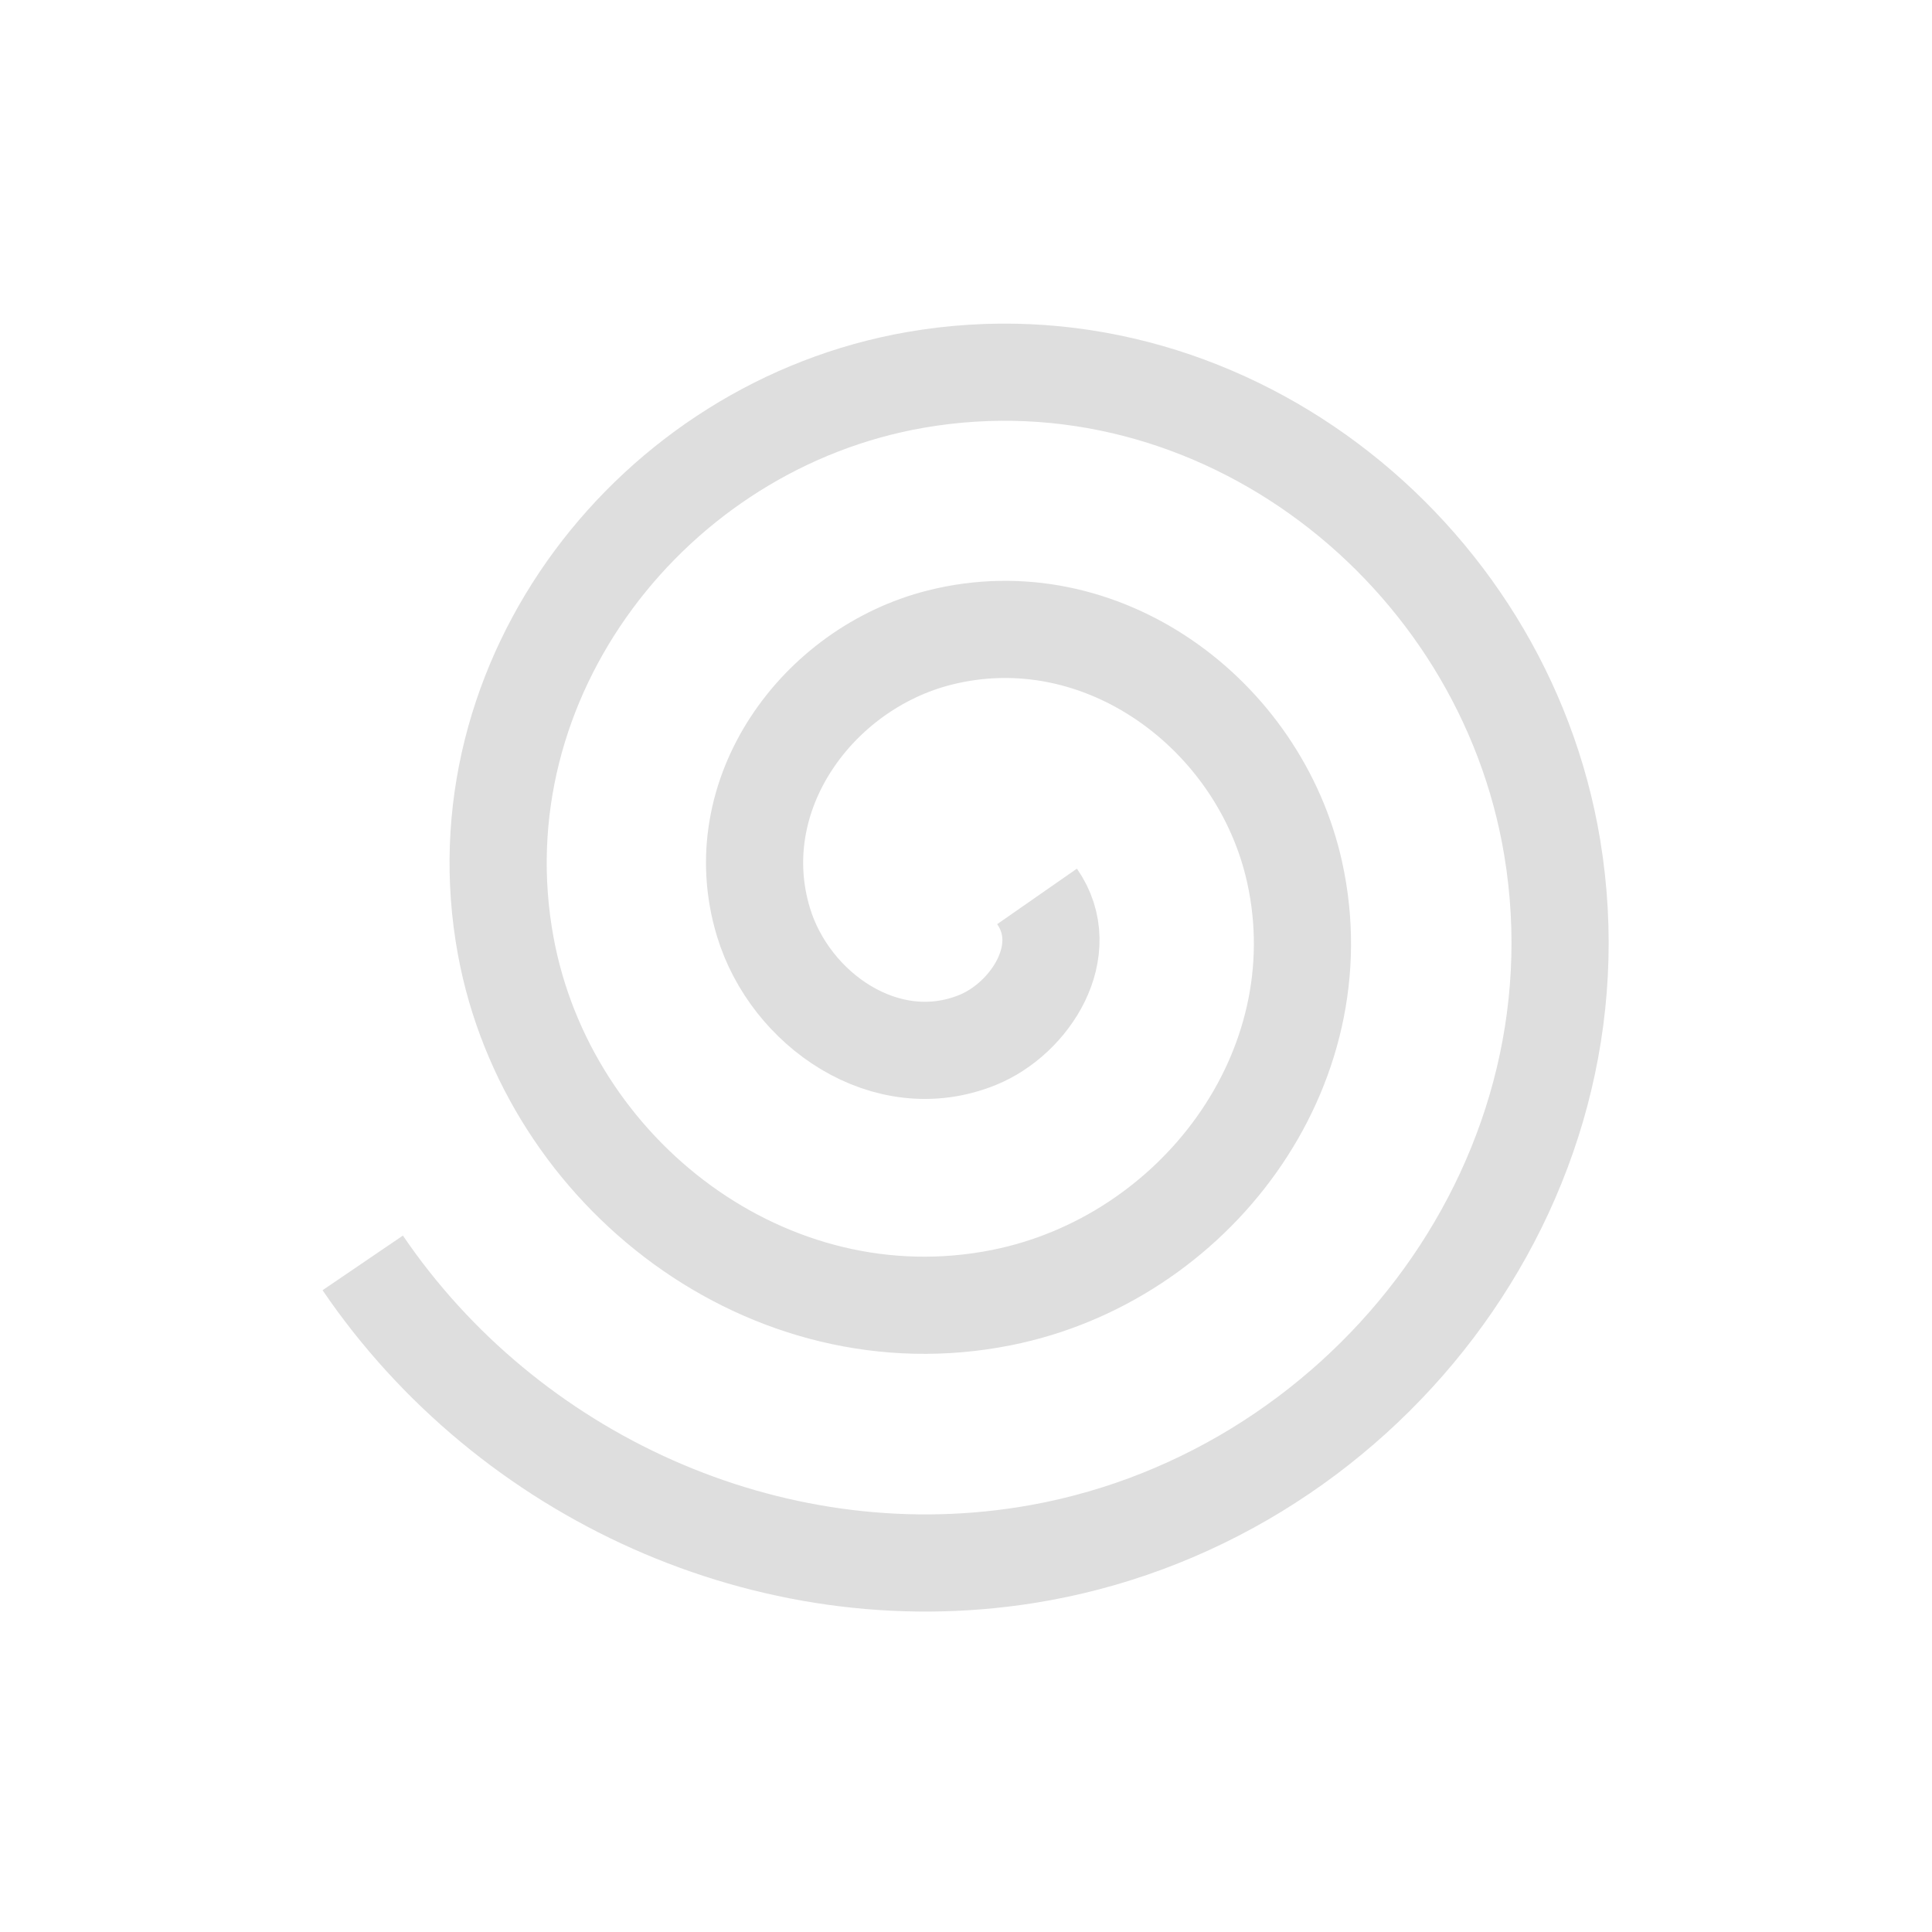 <svg viewBox="0 0 24 24" xmlns="http://www.w3.org/2000/svg"><path transform="rotate(90 13.258 10.35) scale(1.207)" d="M11.635 8.886c.553-.385 1.258.07 1.478.613.38.938-.311 1.93-1.214 2.203-1.306.396-2.61-.551-2.928-1.814-.42-1.67.792-3.295 2.415-3.653 2.032-.448 3.982 1.032 4.378 3.016.478 2.394-1.272 4.67-3.617 5.103-2.756.508-5.359-1.512-5.828-4.218-.54-3.117 1.752-6.048 4.819-6.553 3.478-.572 6.737 1.992 7.277 5.42.416 2.64-.808 5.327-3.008 6.823" fill="none" stroke="currentColor" style="color:#dedede"/></svg>